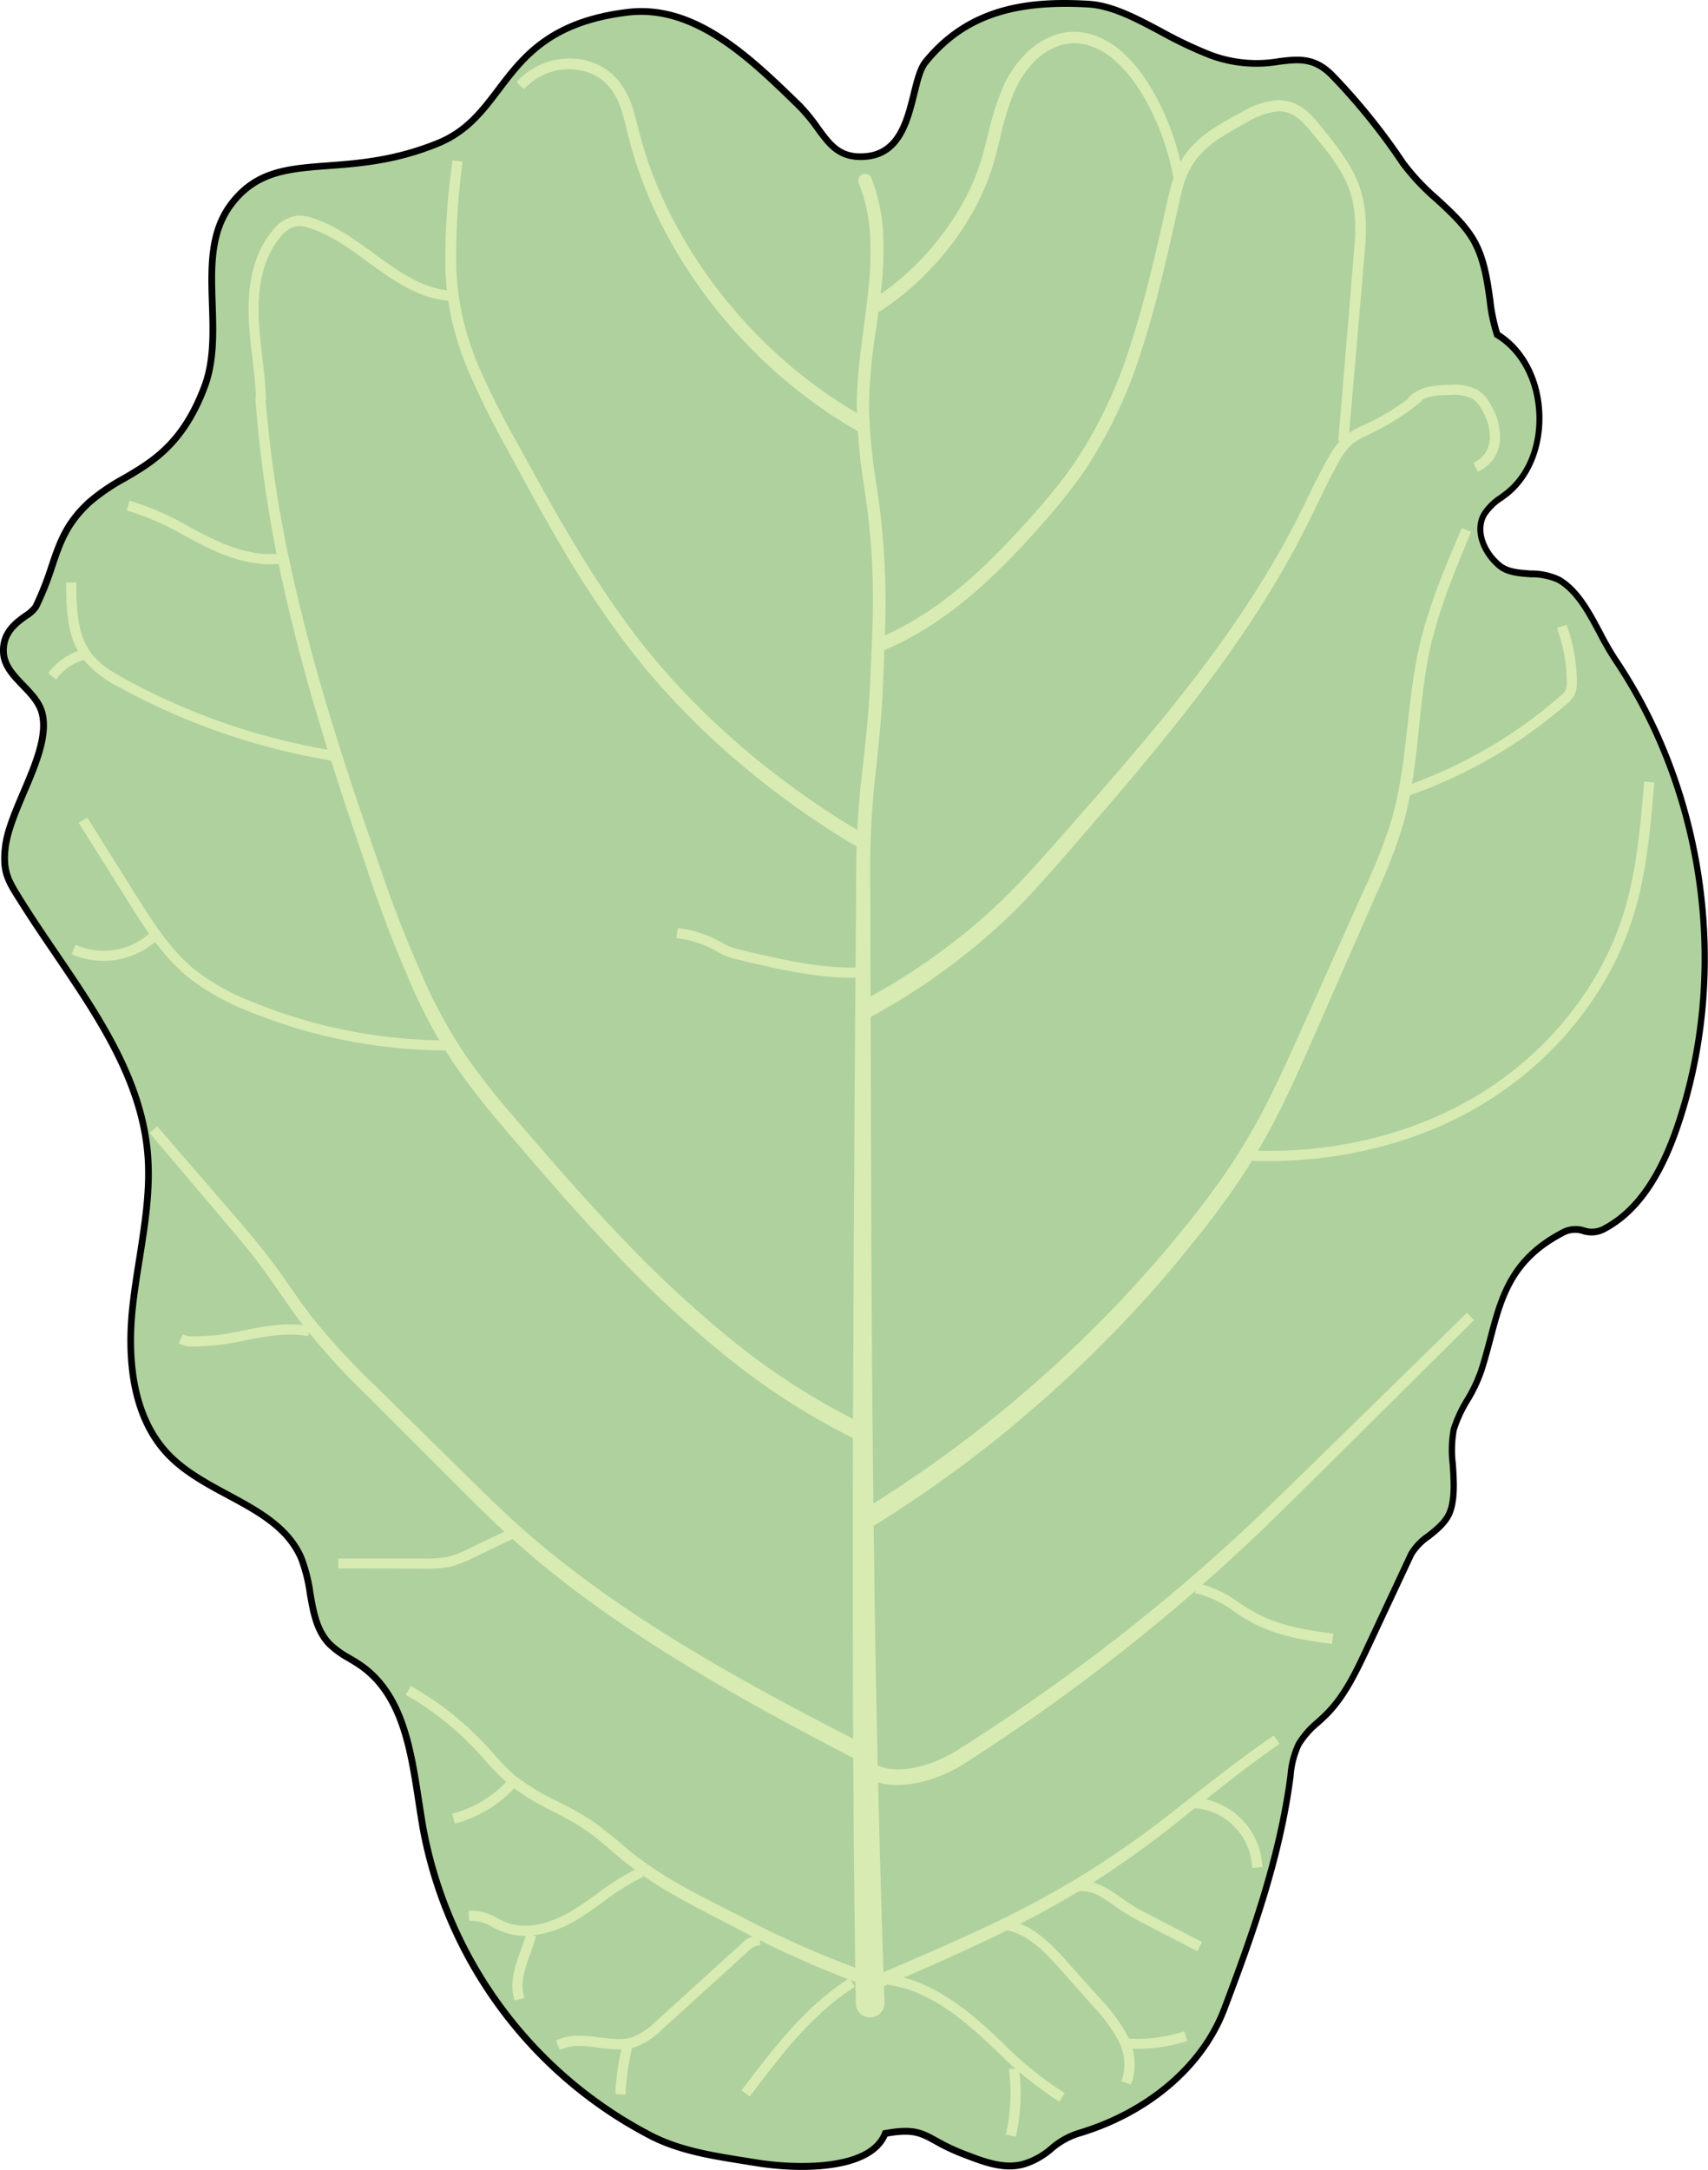 <svg xmlns="http://www.w3.org/2000/svg" viewBox="0 0 323.42 410.73"><defs><style>.cls-1{fill:#afd19d;}.cls-2{fill:#d8ebb2;}</style></defs><g id="Layer_2" data-name="Layer 2"><g id="plants"><g id="fiddle-leaf1"><path class="cls-1" d="M167.61,403.84c-2.85,7.37-17.73,6.66-24.53,5.54s-13.52-1.91-19.62-5a82.28,82.28,0,0,1-43.32-58.17c-2-11.24-2.52-24.53-11.91-31-2-1.35-4.2-2.31-5.85-4-4-4.13-3.09-10.89-5.33-16.19-4.19-9.88-17.47-11.82-25-19.47-6.93-7-8-18-7-27.81s3.73-19.6,2.87-29.44C26.37,200.53,13.73,186.1,4.23,171,1.61,166.84.45,165.24,1,160.34c.83-7.29,8.53-17.81,7.05-25-1-4.77-7.14-7-7.4-11.86-.29-5.44,5.22-6.85,6.12-8.65C10.84,106.7,10.26,101.08,17,95s16-6.41,21.73-21.93c4-11-2.08-24.87,4.92-34.28,8.38-11.27,20.77-4,39.36-11.7,13.6-5.62,11.53-21.8,35.8-24.74,12.7-1.54,23.3,8.73,32.46,17.66,4.89,4.77,5.66,10.08,12.47,9.63,9.62-.64,8.36-14,11.54-18C183.16,2,193.44.07,206.06.78c7.19.41,14.53,6.4,23.07,9.61,12,4.5,16.66-2.56,23.06,3.85A119.85,119.85,0,0,1,265.65,30.9c3.64,5.34,10.37,9.23,13.46,14.74,3.23,5.77,2.67,13.3,4.4,17.72,9.71,6,10.77,22.8,1.88,29.92-1.57,1.25-3.42,2.31-4.4,4.06-1.81,3.21.09,7.4,2.95,9.72s8,.82,11.19,2.66c5.08,2.92,7.4,10.22,10.68,15.08a101.92,101.92,0,0,1,11.78,88.46C315,220.9,311,228.71,303.9,232.52c-3.62,1.94-4.5-1-8.13.87-12.18,6.41-12,16.18-15.38,26.27-1.42,4.26-4,6.87-5.13,10.89-1.09,3.82.94,10.71-.64,15.38-1.26,3.75-6.07,5.35-7.42,8.23l-8.39,17.93c-2.06,4.39-4.19,8.89-7.61,12.33-1.84,1.86-4.06,3.43-5.31,5.72a17.27,17.27,0,0,0-1.55,6c-2,15.28-7.1,29.75-12.56,44.16-4.33,11.42-15.13,19.82-27.65,23.52-4.48,1.32-5.76,4.52-10.26,5.79-3.86,1.09-7.78-.51-11.52-1.95C175,404.87,175.34,402.42,167.61,403.84Z"/><path d="M151.79,410.73A55.84,55.84,0,0,1,143,410l-2.52-.41c-5.83-.93-11.86-1.89-17.29-4.62A83.14,83.14,0,0,1,79.5,346.34c-.3-1.72-.58-3.53-.85-5.28-1.5-9.83-3.06-20-10.78-25.32-.65-.45-1.35-.86-2-1.26a18.5,18.5,0,0,1-3.92-2.83c-2.59-2.67-3.23-6.36-3.85-9.93a29.81,29.81,0,0,0-1.61-6.46c-2.4-5.66-7.87-8.61-13.66-11.73-4-2.14-8.07-4.36-11.2-7.54-7.57-7.69-8.08-19.65-7.18-28.33.33-3.18.84-6.4,1.34-9.52,1-6.49,2.11-13.2,1.53-19.8-1.21-13.82-9.37-25.81-17.25-37.41-2.13-3.13-4.33-6.36-6.35-9.57l-.3-.47C.93,167-.19,165.2.37,160.27c.35-3.12,1.87-6.68,3.47-10.45,2.17-5.08,4.41-10.34,3.58-14.34-.42-2.08-1.94-3.65-3.54-5.31-1.83-1.9-3.72-3.85-3.87-6.64-.22-4.11,2.64-6.16,4.53-7.51a6.33,6.33,0,0,0,1.66-1.46,57.18,57.18,0,0,0,3-7.59c1.52-4.49,2.83-8.37,7.38-12.47A38.19,38.19,0,0,1,23.18,90c5.42-3.17,11-6.45,15-17.17,1.73-4.69,1.55-10,1.38-15.22-.22-6.76-.45-13.75,3.62-19.22,4.92-6.61,11.1-7.08,18.93-7.66,6-.45,12.72-1,20.71-4.26,5.2-2.14,8.06-5.91,11.08-9.9,4.65-6.12,9.91-13.07,24.89-14.88,13.06-1.58,23.64,8.74,33,17.84A34.25,34.25,0,0,1,155.42,24c2.27,3.09,3.92,5.33,8.3,5,6-.4,7.46-6.24,8.73-11.39.66-2.65,1.23-4.94,2.35-6.32C183.67.4,195.59-.45,206.09.14c4.58.26,9.16,2.68,14,5.25a80.15,80.15,0,0,0,9.25,4.4A24.25,24.25,0,0,0,242.16,11c3.71-.44,6.91-.81,10.49,2.76a120.46,120.46,0,0,1,13.53,16.76,42.41,42.41,0,0,0,6.29,6.69c2.7,2.48,5.49,5.05,7.2,8.09,2,3.55,2.58,7.73,3.1,11.41a32.5,32.5,0,0,0,1.26,6.2c4.63,2.93,7.63,8.48,8,14.9s-1.93,12.47-6.27,16l-1.15.87a10.26,10.26,0,0,0-3.1,3c-1.66,3,.2,6.79,2.8,8.9,1.37,1.11,3.39,1.25,5.53,1.4a12.91,12.91,0,0,1,5.58,1.2c3.68,2.12,5.91,6.31,8.07,10.37a55.42,55.42,0,0,0,2.82,4.91c17.3,25.64,21.84,59.75,11.86,89-3.41,10-8,16.4-14,19.63a5.62,5.62,0,0,1-4.52.5,4.31,4.31,0,0,0-3.61.37c-9.42,4.95-11.22,11.78-13.29,19.7-.54,2-1.08,4.11-1.78,6.2a29.48,29.48,0,0,1-2.63,5.49,24,24,0,0,0-2.49,5.38,21.2,21.2,0,0,0-.16,6.44c.2,3.11.4,6.31-.49,9-.76,2.25-2.67,3.77-4.36,5.12a10.46,10.46,0,0,0-3.09,3.17l-8.39,17.93c-2,4.19-4.2,8.95-7.73,12.52-.54.53-1.1,1.05-1.65,1.55a16.19,16.19,0,0,0-3.56,4,16.47,16.47,0,0,0-1.47,5.79c-2,15.63-7.35,30.46-12.6,44.31-4.18,11-14.67,19.95-28.06,23.9a14,14,0,0,0-4.89,2.79,15.07,15.07,0,0,1-5.38,3c-3.94,1.11-7.8-.38-11.54-1.82l-.39-.15a37.77,37.77,0,0,1-5.24-2.49c-2.67-1.46-4-2.21-8.81-1.38C165.88,409.3,158.66,410.73,151.79,410.73ZM121.4,2.81a21.05,21.05,0,0,0-2.49.15c-14.43,1.75-19.31,8.17-24,14.38-3.13,4.13-6.09,8-11.61,10.32-8.17,3.37-15,3.89-21.1,4.34-7.5.57-13.43,1-18,7.15-3.8,5.12-3.59,11.58-3.36,18.42.17,5.29.35,10.77-1.46,15.7C35.25,84.42,29.18,88,23.83,91.11a37.34,37.34,0,0,0-6.38,4.34c-4.3,3.88-5.56,7.61-7,11.93a58.34,58.34,0,0,1-3.09,7.75,6.35,6.35,0,0,1-2.06,1.93c-1.86,1.33-4.17,3-4,6.4.12,2.31,1.77,4,3.51,5.82s3.38,3.49,3.88,5.94c.91,4.4-1.41,9.84-3.66,15.1-1.57,3.69-3,7.16-3.38,10.09-.51,4.49.47,6,2.84,9.8l.3.47c2,3.19,4.2,6.41,6.32,9.53,8,11.73,16.22,23.86,17.47,38,.59,6.75-.49,13.55-1.54,20.12-.5,3.09-1,6.3-1.34,9.45-.87,8.4-.39,20,6.82,27.29,3,3.05,7,5.21,10.89,7.31,5.74,3.09,11.67,6.29,14.24,12.36a31,31,0,0,1,1.7,6.74c.61,3.53,1.19,6.87,3.5,9.26a17.15,17.15,0,0,0,3.66,2.62c.69.41,1.41.83,2.09,1.3,8.18,5.66,9.78,16.09,11.33,26.18.27,1.74.54,3.55.85,5.26a81.8,81.8,0,0,0,43,57.71c5.25,2.64,11.18,3.59,16.92,4.51l2.52.4c7.1,1.18,21.21,1.62,23.82-5.13l.13-.34.35-.06c5.51-1,7.2-.08,10,1.46a37.62,37.62,0,0,0,5.08,2.42l.39.15c3.54,1.36,7.21,2.77,10.73,1.77a13.57,13.57,0,0,0,5-2.79,15.13,15.13,0,0,1,5.3-3c13-3.85,23.2-12.49,27.23-23.13,5.22-13.78,10.49-28.53,12.53-44a17.62,17.62,0,0,1,1.62-6.24,17.16,17.16,0,0,1,3.82-4.36c.53-.49,1.09-1,1.6-1.51,3.38-3.4,5.46-7.85,7.48-12.16l8.39-17.92a11.28,11.28,0,0,1,3.45-3.64c1.63-1.29,3.31-2.63,3.95-4.52.81-2.42.61-5.5.42-8.47a21.87,21.87,0,0,1,.21-6.88,25.17,25.17,0,0,1,2.61-5.66,28.52,28.52,0,0,0,2.52-5.26c.69-2.06,1.23-4.13,1.76-6.13,2.06-7.86,4-15.29,13.93-20.51a5.66,5.66,0,0,1,4.51-.48,4.28,4.28,0,0,0,3.61-.38c5.72-3.07,10.1-9.26,13.39-18.91,9.86-28.9,5.38-62.58-11.7-87.9a55.82,55.82,0,0,1-2.89-5c-2.08-3.89-4.22-7.92-7.58-9.86a11.93,11.93,0,0,0-5-1c-2.24-.16-4.56-.32-6.24-1.68-3-2.45-5.12-7-3.11-10.53a11.33,11.33,0,0,1,3.45-3.41l1.11-.84c4-3.22,6.18-8.77,5.8-14.87s-3.24-11.32-7.62-14L283,63.8l-.08-.2a31.65,31.65,0,0,1-1.41-6.69c-.51-3.57-1.08-7.62-2.95-11-1.61-2.87-4.32-5.36-6.95-7.78a42.59,42.59,0,0,1-6.48-6.91,119,119,0,0,0-13.38-16.57c-3.14-3.14-5.78-2.83-9.43-2.4A25.62,25.62,0,0,1,228.9,11a81.25,81.25,0,0,1-9.4-4.47C214.78,4,210.32,1.66,206,1.42,191.6.6,182.56,3.79,175.8,12.08c-1,1.16-1.51,3.42-2.1,5.82-1.32,5.3-2.95,11.89-9.89,12.36-5.08.34-7.1-2.39-9.43-5.55a32.18,32.18,0,0,0-3.54-4.26C142.32,12.15,132.75,2.81,121.4,2.81Z"/><path class="cls-2" d="M162.7,379.22c-.47-28.82-.59-57.65-.59-86.46q0-21.61.14-43.23l.25-43.21.3-43.22c0-7.26.89-14.45,1.63-21.6.38-3.57.74-7.15.92-10.73s.35-7.19.47-10.78a137.75,137.75,0,0,0-.65-21.5c-.84-7.12-2.28-14.24-2.3-21.53a86.82,86.82,0,0,1,.8-10.83c.43-3.59,1-7.15,1.34-10.71a64.89,64.89,0,0,0,.4-10.69,32.1,32.1,0,0,0-2.19-10.32.64.64,0,1,1,1.18-.49h0a33.29,33.29,0,0,1,2.21,10.73,66.89,66.89,0,0,1-.49,10.88c-.83,7.18-2.23,14.26-2.22,21.42s1.42,14.24,2.27,21.41a147.75,147.75,0,0,1,.72,21.65c-.1,3.61-.26,7.2-.42,10.81s-.51,7.21-.87,10.79c-.71,7.17-1.58,14.32-1.51,21.48l.12,43.22c.08,28.81.19,57.62.58,86.42s1,57.6,2,86.38a2,2,0,1,1-4.06.14Z"/><path class="cls-2" d="M164.73,381.86a2.67,2.67,0,0,1-2.67-2.58v0c-.41-24.88-.59-51.55-.59-86.47,0-13.25.06-26.72.12-39.74l0-3.49.25-43.22.3-43.21a167.76,167.76,0,0,1,1.29-18.46c.12-1.07.23-2.14.34-3.2.38-3.61.74-7.15.92-10.7v-.07c.17-3.51.34-7.14.46-10.7a139.09,139.09,0,0,0-.65-21.4c-.24-2.08-.54-4.19-.83-6.23A111.13,111.13,0,0,1,162.23,77a90.53,90.53,0,0,1,.8-10.91c.17-1.43.36-2.86.55-4.28.28-2.11.56-4.28.79-6.42a63.84,63.84,0,0,0,.4-10.59,31.3,31.3,0,0,0-2.15-10.11,1.29,1.29,0,0,1,2.38-1,33.83,33.83,0,0,1,2.25,11,65.33,65.33,0,0,1-.5,11c-.24,2.11-.54,4.25-.82,6.31a108,108,0,0,0-1.39,15A108.42,108.42,0,0,0,166,92c.29,2,.59,4.17.83,6.27a145.79,145.79,0,0,1,.73,21.75c-.1,3.52-.26,7.09-.4,10.55l0,.26c-.17,3.63-.51,7.2-.87,10.84l-.33,3.28a163.27,163.27,0,0,0-1.18,18.13l.12,43.22c.08,27.68.19,57.16.59,86.41.32,28.15,1,57.21,2,86.37a2.65,2.65,0,0,1-.72,1.91,2.7,2.7,0,0,1-1.86.85Zm-1.39-2.66v0a1.39,1.39,0,0,0,1.39,1.36h0a1.42,1.42,0,0,0,1-.44,1.39,1.39,0,0,0,.38-1c-1-29.17-1.64-58.24-2-86.39-.39-29.26-.5-58.74-.58-86.43l-.12-43.21c0-.6,0-1.19,0-1.79,0,.59,0,1.19,0,1.78l-.3,43.22L162.87,253c-.06,13-.12,26.48-.12,39.73C162.75,327.67,162.93,354.33,163.34,379.2Z"/><path class="cls-2" d="M200.37,396.91a69.44,69.44,0,0,1-11.15-9.1c-1.4-1.31-2.85-2.67-4.32-4-6.39-5.6-12.17-8.5-17.68-8.88l0-.64c5.66.39,11.56,3.35,18.06,9,1.48,1.29,2.93,2.65,4.34,4a69.36,69.36,0,0,0,11,9Z"/><path class="cls-2" d="M200.58,397.79l-.55-.33a70.88,70.88,0,0,1-11.25-9.18c-1.41-1.33-2.85-2.68-4.3-3.95-6.28-5.5-11.94-8.35-17.3-8.72l-.64-.05.13-1.92.64.05c5.79.4,11.83,3.41,18.44,9.2,1.47,1.29,2.92,2.65,4.32,4a68.92,68.92,0,0,0,11,8.95l.55.34Z"/><path class="cls-2" d="M241.38,329.87c-5.94,4.13-11.57,8.69-17.26,13.19a196.59,196.59,0,0,1-17.65,12.78,191.42,191.42,0,0,1-19.15,10.4c-6.55,3.14-13.2,6-19.86,8.92l-.44-1c6.67-2.85,13.33-5.7,19.87-8.79A189.4,189.4,0,0,0,206,355.09a194.78,194.78,0,0,0,17.65-12.63c5.71-4.46,11.38-9,17.37-13.12Z"/><path class="cls-2" d="M167.13,376l-.95-2.22.59-.25c6.17-2.64,13.17-5.63,19.85-8.78a189.77,189.77,0,0,0,19-10.22A189.78,189.78,0,0,0,223.25,342l2.44-1.91c4.83-3.78,9.81-7.69,15-11.23l.52-.36,1.09,1.58-.52.36c-5.08,3.53-10,7.45-14.8,11.24l-2.44,1.93a192.43,192.43,0,0,1-17.7,12.82,189.93,189.93,0,0,1-19.21,10.44c-6.69,3.21-13.7,6.25-19.88,8.93Z"/><path class="cls-2" d="M161.91,374.44a188.55,188.55,0,0,1-23-10.43c-3.72-1.93-7.48-3.81-11.13-5.92a67,67,0,0,1-10.39-7.22c-1.61-1.36-3.17-2.74-4.83-4a39.07,39.07,0,0,0-5.25-3.32c-3.66-2-7.57-3.73-10.84-6.51a47.28,47.28,0,0,1-4.42-4.54c-1.39-1.57-2.83-3.07-4.36-4.49a57.57,57.57,0,0,0-10-7.43L78,320a57.77,57.77,0,0,1,10.2,7.46c1.55,1.43,3,2.95,4.43,4.51A47.22,47.22,0,0,0,97,336.45c3.16,2.67,7,4.37,10.73,6.35a40.4,40.4,0,0,1,5.39,3.37c1.69,1.27,3.28,2.66,4.88,4,6.34,5.45,14,9.09,21.41,12.9a188.59,188.59,0,0,0,22.89,10.24Z"/><path class="cls-2" d="M162.3,375.26l-.6-.22a190,190,0,0,1-23-10.46l-1.83-.94c-3.08-1.59-6.26-3.23-9.33-5A67.43,67.43,0,0,1,117,351.36l-1.14-1c-1.18-1-2.41-2.06-3.65-3a38.29,38.29,0,0,0-5.18-3.27l-2.37-1.25a44.73,44.73,0,0,1-8.57-5.33,47.26,47.26,0,0,1-4.27-4.35l-.22-.25a61.19,61.19,0,0,0-4.32-4.44,56,56,0,0,0-9.92-7.35l-.55-.33,1-1.66.55.32A59.07,59.07,0,0,1,88.63,327c1.48,1.36,3,2.89,4.48,4.56l.19.2A45.17,45.17,0,0,0,97.42,336a42.51,42.51,0,0,0,8.24,5l2.38,1.24a39.14,39.14,0,0,1,5.47,3.42c1.3,1,2.55,2,3.76,3l1.15,1c5.73,4.92,12.63,8.42,19.31,11.81l2,1a189.52,189.52,0,0,0,22.81,10.21l.61.21Z"/><path class="cls-2" d="M213.75,393.75l-.6-.2a10.24,10.24,0,0,0-.91-7.78,31,31,0,0,0-4.89-6.56l-5.88-6.6c-2.61-2.92-5.86-6.57-10.14-7.7l.17-.62c4.46,1.18,7.78,4.91,10.45,7.9l5.88,6.59a31.88,31.88,0,0,1,5,6.7A10.78,10.78,0,0,1,213.75,393.75Z"/><path class="cls-2" d="M214.16,394.56l-1.83-.61.21-.61a9.58,9.58,0,0,0-.87-7.28,30.73,30.73,0,0,0-4.8-6.42L201,373c-2.55-2.86-5.73-6.43-9.82-7.51l-.62-.16.49-1.86.62.16c4.65,1.23,8,5,10.76,8.09l5.89,6.6a32.25,32.25,0,0,1,5.08,6.84,11.46,11.46,0,0,1,1,8.76Z"/><path class="cls-2" d="M226.45,368.47,217.79,364a52.3,52.3,0,0,1-4.82-2.71c-.49-.32-1-.66-1.46-1a27.45,27.45,0,0,0-2.81-1.81,7.54,7.54,0,0,0-4.74-1l-.1-.63a8.14,8.14,0,0,1,5.14,1.11,26.67,26.67,0,0,1,2.88,1.85l1.44,1a53.32,53.32,0,0,0,4.76,2.67l8.67,4.48Z"/><path class="cls-2" d="M226.73,369.33l-9.24-4.77a55.1,55.1,0,0,1-4.87-2.74c-.5-.33-1-.67-1.48-1A25,25,0,0,0,208.4,359a7,7,0,0,0-4.34-1l-.63.1-.3-1.9.63-.1a8.92,8.92,0,0,1,5.55,1.18,28.23,28.23,0,0,1,2.93,1.89c.48.34.95.67,1.43,1,1.5,1,3.13,1.82,4.71,2.64l9.23,4.78Z"/><path class="cls-2" d="M237.71,352.88a12.47,12.47,0,0,0-11.29-11.26l.06-.64a13.11,13.11,0,0,1,11.86,11.84Z"/><path class="cls-2" d="M237.13,353.57l-.06-.63a11.81,11.81,0,0,0-10.71-10.68l-.64-.06.18-1.91.64,0A13.75,13.75,0,0,1,239,352.76l.06.64Z"/><path class="cls-2" d="M141.82,395.93l-.51-.39c5.6-7.37,11.4-15,19.34-20.22l.35.53C153.16,381,147.39,388.6,141.82,395.93Z"/><path class="cls-2" d="M141.94,396.83l-1.53-1.16.39-.51c5.64-7.42,11.47-15.1,19.5-20.38l.53-.35,1.06,1.61-.54.35c-7.75,5.1-13.48,12.64-19,19.93Z"/><path class="cls-2" d="M117.08,387.27a28.37,28.37,0,0,1-3.78-.33c-2.48-.33-4.82-.63-7,.25l-.25-.59c2.32-1,4.86-.62,7.31-.29,2.28.29,4.64.6,6.74-.15a14.22,14.22,0,0,0,4.57-3.16l16.11-14.63a4.65,4.65,0,0,1,2.36-1.39l.09.63a4.13,4.13,0,0,0-2,1.24l-16.11,14.62a15,15,0,0,1-4.78,3.3A9.78,9.78,0,0,1,117.08,387.27Z"/><path class="cls-2" d="M106,388l-.73-1.78.59-.24c2.48-1,5.1-.67,7.64-.34,2.2.29,4.48.59,6.44-.11a14,14,0,0,0,4.35-3l16.11-14.62a5.28,5.28,0,0,1,2.7-1.56l.63-.09.28,1.9-.64.1a3.69,3.69,0,0,0-1.68,1.07l-16.11,14.62a15.18,15.18,0,0,1-5,3.43,10.07,10.07,0,0,1-3.47.54,30.92,30.92,0,0,1-3.86-.33c-2.4-.32-4.66-.62-6.66.21Z"/><path class="cls-2" d="M99.46,365.79a10.84,10.84,0,0,1-4-.71,19.3,19.3,0,0,1-1.91-.87,8.49,8.49,0,0,0-4.11-1.27l0-.65a9.33,9.33,0,0,1,4.43,1.35c.6.3,1.23.61,1.85.85,4.94,1.88,10.35-.68,13.14-2.37,1.59-1,3.14-2.09,4.63-3.17a46.74,46.74,0,0,1,7.21-4.57l.28.58a45.68,45.68,0,0,0-7.11,4.51c-1.51,1.09-3.06,2.21-4.68,3.19A19.68,19.68,0,0,1,99.46,365.79Z"/><path class="cls-2" d="M99.46,366.43a11.62,11.62,0,0,1-4.19-.75,20.52,20.52,0,0,1-2-.89,7.78,7.78,0,0,0-3.8-1.21l-.64,0-.08-1.93.64,0a10,10,0,0,1,4.73,1.41,19.34,19.34,0,0,0,1.8.83c4.68,1.79,9.89-.69,12.58-2.32,1.58-1,3.11-2.07,4.58-3.14a47.16,47.16,0,0,1,7.32-4.63l.58-.28.82,1.74-.58.27a46.39,46.39,0,0,0-7,4.46c-1.51,1.09-3.07,2.22-4.71,3.22A20.25,20.25,0,0,1,99.46,366.43Z"/><path class="cls-2" d="M86.57,344.37l-.18-.62a22,22,0,0,0,9.74-5.83l.46.45A22.75,22.75,0,0,1,86.57,344.37Z"/><path class="cls-2" d="M86.13,345.16l-.53-1.85.62-.17a21.47,21.47,0,0,0,9.45-5.66l.45-.46,1.38,1.34-.45.46A23.36,23.36,0,0,1,86.75,345Z"/><path class="cls-2" d="M117.86,395.81l-.64,0a48.65,48.65,0,0,1,1.26-8.41l.63.15A47.54,47.54,0,0,0,117.86,395.81Z"/><path class="cls-2" d="M118.46,396.49l-1.92-.12,0-.64a50.08,50.08,0,0,1,1.28-8.52l.15-.63,1.87.45-.15.63a47.22,47.22,0,0,0-1.23,8.19Z"/><path class="cls-2" d="M97.9,377.88c-.72-2.87.31-5.73,1.3-8.49.31-.87.64-1.78.9-2.66l.61.18c-.26.9-.59,1.82-.91,2.7-1,2.67-2,5.43-1.28,8.11Z"/><path class="cls-2" d="M97.43,378.65l-.15-.62c-.77-3,.29-6,1.32-8.85.31-.87.63-1.77.88-2.63l.19-.61,1.84.54-.18.61c-.27.92-.6,1.84-.92,2.73-.93,2.59-1.89,5.26-1.27,7.75l.16.62Z"/><path class="cls-2" d="M215.39,387.16c-.55,0-1.11,0-1.66,0l0-.64a28.57,28.57,0,0,0,10.06-1.23l.19.61A29.08,29.08,0,0,1,215.39,387.16Z"/><path class="cls-2" d="M215.39,387.8c-.56,0-1.13,0-1.7,0l-.64,0,.11-1.92.64,0a28,28,0,0,0,9.84-1.2l.61-.19.57,1.83-.61.19A29.7,29.7,0,0,1,215.39,387.8Z"/><path class="cls-2" d="M191.86,403.68l-.63-.13a35.8,35.8,0,0,0,.52-11.31l.64-.07A36.77,36.77,0,0,1,191.86,403.68Z"/><path class="cls-2" d="M192.36,404.44l-1.89-.39.13-.63a35.43,35.43,0,0,0,.52-11.11l-.07-.64,1.91-.21.07.63a37.49,37.49,0,0,1-.54,11.72Z"/><path class="cls-2" d="M165.45,334.51a9.31,9.31,0,0,0,4,1,16,16,0,0,0,4.28-.42,25.37,25.37,0,0,0,8.05-3.39q7.66-4.83,15.07-10,14.83-10.37,28.6-22.17,6.85-5.91,13.43-12.14c4.34-4.2,8.69-8.39,13-12.63l25.93-25.36.45.46L252.52,275.4c-4.28,4.27-8.6,8.5-12.92,12.74s-8.82,8.3-13.38,12.28q-13.71,11.93-28.53,22.47-7.41,5.26-15.06,10.17a27.14,27.14,0,0,1-8.54,3.67,18.12,18.12,0,0,1-4.72.49,11,11,0,0,1-4.73-1.18Z"/><path class="cls-2" d="M169.94,337.87h-.59a11.45,11.45,0,0,1-5-1.26l-.57-.3,1.42-2.66.57.31a8.53,8.53,0,0,0,3.71.93,15.53,15.53,0,0,0,4.11-.4,24.86,24.86,0,0,0,7.85-3.31c5.09-3.21,10.15-6.57,15-10,9.84-6.89,19.44-14.34,28.54-22.14,4.65-4,9.16-8.07,13.41-12.11l1.3-1.25c3.84-3.72,7.81-7.56,11.69-11.38l26.39-25.8,1.35,1.37-26.19,26c-3.82,3.81-7.74,7.66-11.54,11.38l-1.38,1.36c-4.25,4.1-8.76,8.24-13.41,12.3-9.1,7.92-18.71,15.5-28.58,22.52-4.9,3.48-10,6.91-15.08,10.18a27.56,27.56,0,0,1-8.75,3.75A19,19,0,0,1,169.94,337.87Zm-4.42-2.12a10.51,10.51,0,0,0,3.87.83,17.18,17.18,0,0,0,4.55-.47,26.72,26.72,0,0,0,8.35-3.58c5.09-3.27,10.14-6.69,15-10.16,6.6-4.69,13.08-9.64,19.38-14.77-6.34,5.08-12.86,10-19.49,14.62-4.91,3.44-10,6.81-15.09,10a26.22,26.22,0,0,1-8.26,3.48,17.25,17.25,0,0,1-4.45.44,10.57,10.57,0,0,1-3.68-.81Z"/><path class="cls-2" d="M163.32,332.94c-13.39-6.9-26.68-14.07-39.39-22.23-6.34-4.08-12.54-8.42-18.46-13.11-3-2.34-5.83-4.81-8.64-7.34s-5.48-5.19-8.15-7.85l-16-16c-5.29-5.33-10.78-10.56-15.32-16.66-2.27-3-4.32-6.18-6.52-9.22s-4.58-5.94-7-8.81L29.25,214.54l.49-.42,14.74,17.11c2.45,2.85,4.88,5.75,7.11,8.8s4.32,6.19,6.58,9.17c4.51,6,10,11.13,15.35,16.43L89.6,281.48c2.68,2.63,5.39,5.23,8.17,7.75s5.65,4.91,8.62,7.21c5.9,4.61,12.09,8.87,18.43,12.89,12.69,8,26,15.07,39.39,21.87Z"/><path class="cls-2" d="M163.6,333.81l-.58-.3c-12-6.19-26.07-13.68-39.43-22.26-6.91-4.44-13-8.75-18.52-13.15-2.62-2.06-5.37-4.4-8.67-7.37-3-2.7-5.79-5.49-8.18-7.86l-16-16-2.2-2.21a133.26,133.26,0,0,1-13.18-14.52c-1.31-1.74-2.55-3.55-3.76-5.3-.9-1.3-1.83-2.64-2.77-3.94-2.05-2.86-4.27-5.57-7-8.77l-15-17.69,1.45-1.25L45,230.81c2.76,3.21,5,5.95,7.14,8.84,1,1.32,1.91,2.66,2.83,4,1.21,1.72,2.46,3.5,3.74,5.19A133.49,133.49,0,0,0,71.77,263l2.2,2.17L90.05,281c2.39,2.34,5.22,5.09,8.15,7.73,3.26,2.89,6,5.17,8.58,7.18,5.51,4.31,11.52,8.51,18.38,12.86,13.31,8.41,27.36,15.76,39.34,21.84l.57.29ZM86.13,279l3,3c2.38,2.36,5.21,5.14,8.13,7.83,3.27,2.94,6,5.26,8.61,7.3,5.52,4.38,11.54,8.66,18.41,13.08,13.1,8.42,26.91,15.79,38.76,21.91l.31-.6c-11.88-6-25.73-13.3-38.88-21.61-6.89-4.37-12.94-8.6-18.48-12.93-2.61-2-5.36-4.32-8.64-7.24-2.95-2.66-5.8-5.42-8.2-7.76Z"/><path class="cls-2" d="M251.67,310.44c-4.89-.62-10-1.54-14.52-4-1.08-.59-2.13-1.28-3.15-1.94a21.18,21.18,0,0,0-7-3.41l.13-.63a21.7,21.7,0,0,1,7.18,3.5c1,.66,2.05,1.34,3.11,1.91,4.4,2.41,9.47,3.31,14.29,3.93Z"/><path class="cls-2" d="M252.22,311.16l-.63-.08c-5-.63-10.16-1.56-14.75-4.07-1.09-.6-2.16-1.29-3.18-2a20.72,20.72,0,0,0-6.75-3.32l-.63-.14.4-1.88.62.14a22.13,22.13,0,0,1,7.4,3.59c1,.65,2,1.32,3.07,1.88,4.3,2.36,9.3,3.24,14.06,3.85l.64.08Z"/><path class="cls-2" d="M64.7,296.23v-.64l15.68,0a20.44,20.44,0,0,0,4.69-.36,20.29,20.29,0,0,0,4.14-1.64l7-3.37.27.58-7,3.37a21.43,21.43,0,0,1-4.27,1.68,20.85,20.85,0,0,1-4.84.38Z"/><path class="cls-2" d="M64.06,296.87V295l16.32,0a19.7,19.7,0,0,0,4.55-.35,19.5,19.5,0,0,0,4-1.59l7.6-3.65.83,1.74-7.59,3.65a22,22,0,0,1-4.4,1.72,21.19,21.19,0,0,1-5,.4Z"/><path class="cls-2" d="M37.25,254.22c-.39,0-.79,0-1.18,0a3.84,3.84,0,0,1-1.39-.26l.26-.59a3.22,3.22,0,0,0,1.16.21,41.73,41.73,0,0,0,10-1.11c3.87-.75,7.87-1.53,11.84-.94l-.1.64c-3.85-.58-7.8.19-11.62.93A47.37,47.37,0,0,1,37.25,254.22Z"/><path class="cls-2" d="M37.25,254.86c-.41,0-.81,0-1.22,0a4.62,4.62,0,0,1-1.6-.31l-.59-.26.77-1.76.59.25a2.68,2.68,0,0,0,.94.16,40.55,40.55,0,0,0,9.83-1.1c3.93-.76,8-1.54,12.06-.94l.64.09-.29,1.9-.63-.09c-3.75-.56-7.64.2-11.4.93A48.42,48.42,0,0,1,37.25,254.86Z"/><path class="cls-2" d="M163.47,286.52a231.6,231.6,0,0,0,23.09-16.06c3.7-2.87,7.27-5.93,10.8-9,1.73-1.59,3.51-3.13,5.2-4.76l2.56-2.42,2.5-2.47c1.69-1.63,3.29-3.36,4.93-5s3.22-3.42,4.76-5.19c3.15-3.48,6.12-7.12,9.06-10.78s5.69-7.46,8.23-11.4a124.21,124.21,0,0,0,6.86-12.25c2.08-4.21,4-8.51,5.93-12.81l5.78-12.9L259,168.53a103.42,103.42,0,0,0,5.16-13.07c2.62-9,2.83-18.51,4.32-27.85.37-2.33.82-4.66,1.42-7s1.29-4.56,2.07-6.79c1.56-4.47,3.4-8.82,5.25-13.15l.59.25c-1.81,4.34-3.62,8.69-5.14,13.14-.75,2.22-1.43,4.47-2,6.75s-1,4.57-1.35,6.89c-1.41,9.27-1.53,18.82-4.14,28A105.39,105.39,0,0,1,260,169l-5.68,13-5.69,12.95c-1.89,4.32-3.79,8.64-5.85,12.9A122.76,122.76,0,0,1,236,220.27c-2.54,4-5.33,7.86-8.22,11.6s-5.9,7.4-9.06,10.93c-1.53,1.8-3.17,3.51-4.75,5.27s-3.24,3.44-4.93,5.1l-2.51,2.52-2.56,2.45c-1.69,1.66-3.47,3.23-5.2,4.84-3.54,3.13-7.11,6.24-10.83,9.18a233.7,233.7,0,0,1-23.2,16.39Z"/><path class="cls-2" d="M164.5,289.43l-1.92-3.12.55-.33a233,233,0,0,0,23-16c3.74-2.9,7.39-6,10.78-9l1.77-1.59c1.13-1,2.3-2.07,3.4-3.14l2.56-2.42,2.5-2.47c1.11-1.07,2.19-2.19,3.24-3.28l1.68-1.74,1.64-1.77c1-1.1,2.09-2.24,3.09-3.39,3.19-3.51,6.23-7.25,9.05-10.76,3.26-4.14,5.94-7.85,8.19-11.35a121.25,121.25,0,0,0,6.82-12.19c2.1-4.24,4.05-8.58,5.92-12.78l11.57-25.81a102.23,102.23,0,0,0,5.12-13c1.71-5.84,2.4-12,3.07-18,.35-3.2.72-6.49,1.24-9.73.41-2.62.88-4.92,1.42-7s1.27-4.5,2.09-6.84c1.58-4.54,3.46-8.94,5.27-13.19l.25-.59,1.77.74-.25.59c-1.76,4.23-3.59,8.61-5.12,13.11-.78,2.29-1.45,4.54-2,6.69s-.95,4.28-1.34,6.84c-.48,3.17-.82,6.44-1.15,9.61-.63,6.09-1.28,12.39-3,18.48a104.71,104.71,0,0,1-5.14,13.34l-11.36,25.9c-1.86,4.23-3.78,8.61-5.87,12.92a124.44,124.44,0,0,1-6.89,12.53c-2.3,3.64-4.93,7.34-8.26,11.64-2.82,3.57-5.87,7.37-9.08,11-1,1.19-2.08,2.36-3.12,3.49-.55.59-1.1,1.18-1.64,1.78l-1.67,1.76c-1.06,1.12-2.16,2.28-3.28,3.38l-2.5,2.51-2.57,2.47c-1.12,1.09-2.3,2.17-3.44,3.21l-1.77,1.63c-4,3.51-7.32,6.41-10.87,9.21A237,237,0,0,1,165,289.09Zm-.15-2.7.56.93a234.23,234.23,0,0,0,22.59-16c3.53-2.79,6.87-5.68,10.81-9.16.58-.54,1.17-1.09,1.77-1.63,1.13-1,2.3-2.1,3.4-3.18l2.57-2.47,2.5-2.5c1.11-1.09,2.19-2.24,3.25-3.35l1.67-1.75,1.62-1.78c1-1.12,2.1-2.28,3.11-3.46,3.19-3.57,6.23-7.36,9-10.91,3.31-4.26,5.91-7.93,8.19-11.54a123.84,123.84,0,0,0,6.82-12.4c2.08-4.28,4-8.65,5.85-12.87l6.39-14.57L248,194.6c-1.88,4.21-3.83,8.56-5.94,12.83a121.86,121.86,0,0,1-6.9,12.32c-2.27,3.53-5,7.28-8.25,11.45-2.84,3.53-5.9,7.28-9.1,10.81-1,1.16-2.07,2.31-3.11,3.41L213,247.2c-.58.59-1.13,1.17-1.69,1.75-1.05,1.09-2.15,2.23-3.26,3.31l-2.5,2.47L203,257.16c-1.12,1.08-2.3,2.14-3.44,3.16-.59.53-1.18,1.06-1.76,1.6-3.42,3-7.09,6.13-10.85,9.05A232.63,232.63,0,0,1,164.35,286.73Z"/><path class="cls-2" d="M161.4,271.45a132.23,132.23,0,0,1-24.66-16.14,225.62,225.62,0,0,1-21.38-20.2c-6.71-7.14-13.09-14.57-19.41-22a146.13,146.13,0,0,1-9.08-11.59c-1.39-2-2.67-4.14-3.89-6.28s-2.33-4.34-3.39-6.55c-4.22-8.89-7.35-18.19-10.54-27.42s-6.19-18.56-8.93-28S55,114.4,53,104.8a243.09,243.09,0,0,1-4-29.07l.64,0a241.76,241.76,0,0,0,4.19,29c2,9.56,4.44,19,7.23,28.37s5.86,18.63,9.08,27.85,6.41,18.47,10.64,27.23c1.06,2.18,2.18,4.34,3.38,6.45s2.49,4.16,3.86,6.15a141.17,141.17,0,0,0,9.07,11.43c6.35,7.42,12.75,14.79,19.47,21.85a221.75,221.75,0,0,0,21.33,19.92,129.84,129.84,0,0,0,24.39,15.77Z"/><path class="cls-2" d="M161.7,272.31l-.58-.29a133.06,133.06,0,0,1-24.78-16.22,221.57,221.57,0,0,1-21.44-20.26c-6.36-6.74-12.37-13.69-19.44-22a143.27,143.27,0,0,1-9.12-11.64c-1.29-1.9-2.58-4-3.92-6.33-1.13-2-2.25-4.17-3.41-6.59A248.45,248.45,0,0,1,69,163l-.53-1.55c-3.52-10.26-6.45-19.41-9-28-2.86-9.83-5.24-19.43-7.09-28.54a245,245,0,0,1-4-29.15l0-.64L50.23,75l.05.63a241.05,241.05,0,0,0,4.18,28.88c1.89,9,4.31,18.57,7.21,28.32,2.54,8.52,5.51,17.62,9.07,27.82l.52,1.46a248.86,248.86,0,0,0,10.09,25.7c1.16,2.36,2.26,4.46,3.37,6.41,1.31,2.28,2.57,4.28,3.83,6.11a142.56,142.56,0,0,0,9,11.37c7.09,8.28,13.12,15.17,19.46,21.83a220.78,220.78,0,0,0,21.26,19.86,129.92,129.92,0,0,0,24.27,15.7l.58.28Zm-84-89.44q1.18,2.79,2.47,5.51c1.15,2.39,2.25,4.52,3.37,6.51,1.32,2.32,2.58,4.36,3.86,6.24a139.73,139.73,0,0,0,9,11.53c7.06,8.34,13.06,15.28,19.39,22a222.61,222.61,0,0,0,21.32,20.14,132.7,132.7,0,0,0,24,15.77l.31-.62a132.28,132.28,0,0,1-23.93-15.57,221,221,0,0,1-21.39-20c-6.36-6.68-12.4-13.58-19.5-21.88a139.81,139.81,0,0,1-9.1-11.47c-1.29-1.86-2.56-3.89-3.89-6.2-1.13-2-2.24-4.11-3.41-6.49C79.33,186.56,78.5,184.72,77.7,182.87Z"/><path class="cls-2" d="M240.31,219.12c-1.39,0-2.78,0-4.17-.1l0-.64c15.75.79,31.33-2.93,43.87-10.46,13.42-8.07,23.63-20.77,28-34.85,2.46-7.92,3.18-16.32,3.87-24.44l.64.05c-.7,8.16-1.42,16.6-3.9,24.58-4.42,14.23-14.73,27.06-28.29,35.21A78.3,78.3,0,0,1,240.31,219.12Z"/><path class="cls-2" d="M240.31,219.77c-1.4,0-2.81,0-4.21-.11l-.64,0,.1-1.92.64,0c15.63.78,31.08-2.9,43.51-10.37,13.29-8,23.4-20.56,27.73-34.49,2.43-7.85,3.15-16.21,3.84-24.3l.06-.64,1.91.16-.05.64c-.7,8.19-1.43,16.66-3.93,24.71-4.46,14.37-14.88,27.34-28.57,35.57C269.16,216,254.82,219.77,240.31,219.77Z"/><path class="cls-2" d="M267,149.83l-.22-.6a90,90,0,0,0,29.08-17A4.31,4.31,0,0,0,297,131a4.12,4.12,0,0,0,.31-2,30.39,30.39,0,0,0-1.69-9.73l.6-.22a30.94,30.94,0,0,1,1.73,9.95,4.9,4.9,0,0,1-.37,2.24,5,5,0,0,1-1.29,1.47A90.57,90.57,0,0,1,267,149.83Z"/><path class="cls-2" d="M266.61,150.65l-.64-1.81.6-.21a89.34,89.34,0,0,0,28.87-16.87,3.88,3.88,0,0,0,1-1.09,3.78,3.78,0,0,0,.24-1.65,29.7,29.7,0,0,0-1.66-9.53l-.21-.61,1.81-.63.22.6A31.62,31.62,0,0,1,298.58,129a5.35,5.35,0,0,1-.44,2.53,5.64,5.64,0,0,1-1.43,1.68,91.43,91.43,0,0,1-29.5,17.23Z"/><path class="cls-2" d="M84.56,198.18a98.76,98.76,0,0,1-37.18-7.34,44.26,44.26,0,0,1-11.31-6.32c-4.85-4-8.19-9.29-11.43-14.45L15.79,156l.54-.34,8.85,14.11c3.21,5.12,6.53,10.41,11.29,14.29a44.06,44.06,0,0,0,11.15,6.23,98.11,98.11,0,0,0,36.94,7.29h.06v.64Z"/><path class="cls-2" d="M85.26,198.82h-.7a99.48,99.48,0,0,1-37.43-7.38A45.4,45.4,0,0,1,35.66,185c-4.92-4-8.3-9.4-11.56-14.6l-9.2-14.65,1.63-1,9.19,14.66c3.19,5.07,6.48,10.32,11.16,14.13a43.48,43.48,0,0,0,11,6.14,97.66,97.66,0,0,0,36.7,7.24h.64l.06.64Z"/><path class="cls-2" d="M62.35,143.3a125.77,125.77,0,0,1-39.24-13.67c-2.5-1.36-5.08-2.89-6.86-5.26-2.74-3.63-3-8.27-3.09-13.5h.64c.07,5.12.34,9.64,3,13.12a19.9,19.9,0,0,0,6.66,5.09,125,125,0,0,0,39,13.6Z"/><path class="cls-2" d="M62.87,144l-.63-.11A126.19,126.19,0,0,1,22.8,130.19a21,21,0,0,1-7.06-5.43c-2.86-3.79-3.15-8.53-3.22-13.88v-.64l1.92,0v.64c.07,5,.33,9.42,2.83,12.75,1.63,2.16,4.08,3.61,6.45,4.91A124.45,124.45,0,0,0,62.57,142l.63.11Z"/><path class="cls-2" d="M51.08,106.16c-4.76,0-9.3-2-12.81-3.74-1.07-.54-2.13-1.11-3.19-1.67a51.44,51.44,0,0,0-10.26-4.56l.17-.62a52.27,52.27,0,0,1,10.39,4.61c1.06.56,2.11,1.13,3.18,1.67,3.83,1.94,8.9,4.1,14.07,3.6l.06.64C52.15,106.14,51.62,106.16,51.08,106.16Z"/><path class="cls-2" d="M51.08,106.8c-4.94,0-9.6-2-13.1-3.81-1.08-.54-2.14-1.11-3.2-1.68a51.14,51.14,0,0,0-10.13-4.5L24,96.64l.51-1.86.62.18a51.93,51.93,0,0,1,10.52,4.65c1,.57,2.1,1.13,3.16,1.66,3.76,1.91,8.71,4,13.73,3.54l.64-.06.18,1.91-.63.06A15.62,15.62,0,0,1,51.08,106.8Z"/><path class="cls-2" d="M10.52,127.71l-.49-.4a11.27,11.27,0,0,1,6-3.8l.15.63A10.66,10.66,0,0,0,10.52,127.71Z"/><path class="cls-2" d="M10.61,128.62l-1.49-1.23.41-.49a12,12,0,0,1,6.39-4l.62-.15.46,1.87-.63.15A10,10,0,0,0,11,128.12Z"/><path class="cls-2" d="M19.58,181.22a13.88,13.88,0,0,1-5.16-1l.24-.59a13.73,13.73,0,0,0,14.13-2.57l.43.47A14.31,14.31,0,0,1,19.58,181.22Z"/><path class="cls-2" d="M19.58,181.86a14.49,14.49,0,0,1-5.4-1l-.6-.24.72-1.79.6.24a13,13,0,0,0,13.45-2.45l.47-.43,1.3,1.42-.47.43A15,15,0,0,1,19.58,181.86Z"/><path class="cls-2" d="M161.11,184.42c-7,0-14.8-1.87-21.18-3.4a11.46,11.46,0,0,1-3.87-1.48l-.51-.28A19.91,19.91,0,0,0,128.8,177l.09-.63a20.25,20.25,0,0,1,7,2.31l.52.29a14.37,14.37,0,0,0,1.41.72,14.77,14.77,0,0,0,2.29.69c7,1.67,15.64,3.74,23,3.33l0,.64C162.47,184.41,161.79,184.42,161.11,184.42Z"/><path class="cls-2" d="M161.11,185.06c-7.07,0-15-1.89-21.33-3.41a15.77,15.77,0,0,1-2.49-.76,13.9,13.9,0,0,1-1.54-.79l-.5-.28a19.17,19.17,0,0,0-6.54-2.16l-.63-.09.26-1.9.64.09a21,21,0,0,1,7.19,2.37l.52.3a13.23,13.23,0,0,0,1.35.69,13.79,13.79,0,0,0,2.18.66c6.93,1.66,15.54,3.72,22.85,3.31l.64,0,.11,1.92-.64,0C162.51,185,161.82,185.06,161.11,185.06Z"/><path class="cls-2" d="M163.26,190.14a119.28,119.28,0,0,0,16.56-10.51,112.61,112.61,0,0,0,14.58-13.12c2.25-2.39,4.43-4.86,6.61-7.33l6.54-7.44c4.34-5,8.64-10,12.81-15.06A231.74,231.74,0,0,0,243,104.36c.4-.72.82-1.43,1.2-2.15l1.16-2.18c.77-1.45,1.51-2.92,2.24-4.4,1.45-3,2.89-5.95,4.54-8.83a13.5,13.5,0,0,1,3.13-4,24.27,24.27,0,0,1,4.42-2.37A45.64,45.64,0,0,0,268,75.2l.4.5A46.65,46.65,0,0,1,260,81.09a23.77,23.77,0,0,0-4.26,2.33,12.39,12.39,0,0,0-2.89,3.79c-1.61,2.86-3,5.84-4.44,8.82-.71,1.49-1.44,3-2.21,4.44l-1.14,2.21c-.38.74-.79,1.45-1.19,2.18a232.62,232.62,0,0,1-22.44,32.7c-4.13,5.16-8.39,10.22-12.69,15.23l-6.47,7.5c-2.16,2.5-4.33,5-6.58,7.44A113.75,113.75,0,0,1,181,181.2a121.3,121.3,0,0,1-16.74,10.85Z"/><path class="cls-2" d="M164,192.92l-1.6-3,.57-.3a117.76,117.76,0,0,0,16.46-10.45,110.88,110.88,0,0,0,14.5-13.05c2.21-2.35,4.38-4.8,6.6-7.32l6.54-7.43c5.23-6,9.17-10.62,12.79-15,9.69-11.86,16.87-22.1,22.58-32.22l.43-.77c.26-.46.52-.91.77-1.37l1.15-2.18c.69-1.29,1.4-2.68,2.23-4.39l.47-1c1.29-2.62,2.61-5.32,4.1-7.91a14.14,14.14,0,0,1,3.28-4.18,16.58,16.58,0,0,1,3.36-1.89c.39-.18.79-.36,1.17-.55a45.32,45.32,0,0,0,8.19-5.16l.5-.4,1.2,1.5-.5.4a46.85,46.85,0,0,1-8.49,5.46c-.39.21-.8.4-1.21.59a14.26,14.26,0,0,0-2.93,1.67,11.82,11.82,0,0,0-2.73,3.6c-1.43,2.55-2.72,5.25-4,7.85l-.45.94c-.83,1.74-1.54,3.16-2.22,4.46l-1.14,2.2c-.25.49-.51,1-.77,1.43-.15.25-.29.51-.43.77-5.68,10.3-12.83,20.72-22.5,32.79-3.61,4.5-7.52,9.21-12.71,15.25l-6.47,7.5c-2.21,2.55-4.37,5-6.59,7.45a114.24,114.24,0,0,1-14.78,13.55,122,122,0,0,1-16.83,10.91Zm.13-2.51.4.77a121.13,121.13,0,0,0,16.09-10.49,112.31,112.31,0,0,0,14.61-13.39c2.21-2.4,4.37-4.88,6.57-7.43l6.47-7.5c5.17-6,9.08-10.72,12.68-15.21,2.8-3.5,5.39-6.85,7.79-10.11-2.43,3.23-5.05,6.56-7.88,10-3.64,4.45-7.59,9.1-12.83,15.09l-6.54,7.43c-2.22,2.53-4.4,5-6.62,7.35a113.47,113.47,0,0,1-14.67,13.19A120.52,120.52,0,0,1,164.13,190.41Z"/><path class="cls-2" d="M163.08,160a159,159,0,0,1-16.38-11c-2.63-2-5.16-4.1-7.66-6.24s-4.91-4.39-7.23-6.72a135.24,135.24,0,0,1-13-14.85,190.77,190.77,0,0,1-10.91-16.42c-3.38-5.64-6.54-11.39-9.67-17.16A197.13,197.13,0,0,1,89.32,70a58.31,58.31,0,0,1-3.06-9.4A51.64,51.64,0,0,1,85,50.77,133.14,133.14,0,0,1,86.24,31.1l.64.07a132.44,132.44,0,0,0-1.12,19.57A52.38,52.38,0,0,0,87,60.41a58.76,58.76,0,0,0,3.07,9.26A194,194,0,0,0,99,87.13c3.15,5.75,6.34,11.48,9.73,17.07a188.66,188.66,0,0,0,10.94,16.27,133.66,133.66,0,0,0,13,14.65c2.32,2.3,4.75,4.48,7.21,6.63s5,4.19,7.62,6.15a156.67,156.67,0,0,0,16.29,10.84Z"/><path class="cls-2" d="M163.31,160.89l-.56-.33a160.39,160.39,0,0,1-16.45-11.07c-2.76-2.09-5.43-4.34-7.68-6.27s-4.78-4.26-7.27-6.75a137.51,137.51,0,0,1-13.08-14.91,189.86,189.86,0,0,1-11-16.48c-3.55-5.92-6.86-12-9.68-17.18l-1.46-2.7a161.54,161.54,0,0,1-7.45-15,58.62,58.62,0,0,1-3.1-9.51,53.42,53.42,0,0,1-1.25-9.93A131.23,131.23,0,0,1,85.61,31l.07-.63,1.91.21-.07.63A132.07,132.07,0,0,0,86.4,50.72a49.94,49.94,0,0,0,1.26,9.54,56.63,56.63,0,0,0,3,9.16,162.88,162.88,0,0,0,7.45,14.75c.49.88,1,1.77,1.46,2.66,3.52,6.41,6.52,11.77,9.72,17a189.09,189.09,0,0,0,10.9,16.22,134.52,134.52,0,0,0,12.92,14.57c2.45,2.43,5,4.7,7.18,6.6s4.86,4.09,7.59,6.12a156.49,156.49,0,0,0,16.22,10.81l.56.32ZM135.1,138.3c1.52,1.43,3,2.76,4.37,4,2.22,1.9,4.87,4.13,7.61,6.21a156.67,156.67,0,0,0,15.77,10.66l.09-.16a158,158,0,0,1-15.81-10.56c-2.74-2.06-5.4-4.28-7.64-6.18C138.13,141.05,136.63,139.72,135.1,138.3Z"/><path class="cls-2" d="M163.06,81.25a92.25,92.25,0,0,1-20.25-15.6,94.31,94.31,0,0,1-15.36-20.39,83.59,83.59,0,0,1-5.36-11.61c-.75-2-1.39-4-2-6.09s-1-4.14-1.59-6.15a14.51,14.51,0,0,0-2.74-5.48,10,10,0,0,0-5.16-3.12,12.19,12.19,0,0,0-11.41,3.13l-.45-.46a12.89,12.89,0,0,1,12-3.4,10.86,10.86,0,0,1,5.59,3.31,15.4,15.4,0,0,1,3,5.77c.63,2.06,1.07,4.13,1.65,6.15s1.25,4,2,6a80.93,80.93,0,0,0,5.4,11.41,93.5,93.5,0,0,0,15.33,20,90.93,90.93,0,0,0,20.08,15.16Z"/><path class="cls-2" d="M163.31,82.12l-.56-.32a92.46,92.46,0,0,1-20.4-15.7,95,95,0,0,1-15.46-20.53,83.9,83.9,0,0,1-5.4-11.7c-.69-1.82-1.32-3.77-2-6.13-.27-1-.51-1.93-.74-2.87s-.54-2.21-.85-3.27a13.81,13.81,0,0,0-2.61-5.25,9.49,9.49,0,0,0-4.84-2.92,11.53,11.53,0,0,0-10.8,3l-.46.45-1.35-1.36L98.3,15A13.58,13.58,0,0,1,111,11.45,11.54,11.54,0,0,1,116.88,15a16.27,16.27,0,0,1,3.1,6c.34,1.14.63,2.29.92,3.4.23.91.47,1.85.73,2.76.68,2.29,1.31,4.18,2,5.94A81.6,81.6,0,0,0,129,44.4a92.24,92.24,0,0,0,15.23,19.86,89.71,89.71,0,0,0,19.93,15l.56.31ZM138.92,60.5q2.09,2.41,4.34,4.7a91.38,91.38,0,0,0,19.56,15.17l.13-.25a91.78,91.78,0,0,1-19.65-15Q141,62.9,138.92,60.5Z"/><path class="cls-2" d="M166.42,121.47c7.76-3.18,14.59-8.3,20.67-14.1,3-2.91,5.94-6,8.74-9.15a107.79,107.79,0,0,0,7.9-9.85A87.53,87.53,0,0,0,214.6,65.68c2.64-8,4.52-16.27,6.42-24.52.48-2.06.9-4.13,1.49-6.2a16.54,16.54,0,0,1,2.81-5.84,20.19,20.19,0,0,1,4.84-4.29c1.79-1.18,3.65-2.19,5.53-3.2a15,15,0,0,1,6.16-2,7,7,0,0,1,3.28.66,9.77,9.77,0,0,1,2.66,1.95,31.92,31.92,0,0,1,2.12,2.42c.67.82,1.34,1.65,2,2.49a38.66,38.66,0,0,1,3.58,5.32,19.7,19.7,0,0,1,2.17,6.06,28.81,28.81,0,0,1,.31,6.42c-.1,2.13-.32,4.24-.49,6.34l-.55,6.33-2.18,25.31-.64,0,2.11-25.32.53-6.33c.16-2.11.37-4.22.47-6.31a28.35,28.35,0,0,0-.32-6.25,19.16,19.16,0,0,0-2.11-5.83,37.4,37.4,0,0,0-3.52-5.2c-.64-.83-1.31-1.64-2-2.46a31.3,31.3,0,0,0-2.07-2.35A9.09,9.09,0,0,0,244.77,21a6.09,6.09,0,0,0-2.89-.57,14.15,14.15,0,0,0-5.79,1.94c-1.85,1-3.71,2-5.44,3.17A19.14,19.14,0,0,0,226,29.68a15.4,15.4,0,0,0-2.63,5.54c-.57,2-1,4.09-1.47,6.15-1.86,8.26-3.73,16.54-6.37,24.63a88.62,88.62,0,0,1-10.93,23,109.23,109.23,0,0,1-7.95,10c-2.81,3.18-5.71,6.29-8.78,9.24-6.13,5.88-13.06,11.13-21,14.41Z"/><path class="cls-2" d="M166.54,123.46l-1-2.34.59-.24c6.88-2.82,13.58-7.39,20.48-14,2.76-2.64,5.6-5.62,8.7-9.11A105.92,105.92,0,0,0,203.21,88,86.27,86.27,0,0,0,214,65.48c2.62-8,4.53-16.28,6.37-24.34l0-.12c.15-.62.29-1.23.42-1.84.33-1.44.67-2.92,1.08-4.39a16.93,16.93,0,0,1,2.93-6.07,20.72,20.72,0,0,1,5-4.42c1.88-1.24,3.85-2.3,5.58-3.23a15.55,15.55,0,0,1,6.44-2.1,7.68,7.68,0,0,1,3.59.72,10.39,10.39,0,0,1,2.83,2.08,29.75,29.75,0,0,1,2.13,2.42c.71.87,1.38,1.7,2,2.54A40.84,40.84,0,0,1,256,32.14a20.45,20.45,0,0,1,2.24,6.27A29,29,0,0,1,258.6,45c-.08,1.58-.22,3.16-.35,4.69-.05.56-.1,1.12-.14,1.68L255.33,83.6l-1.92-.16,2.69-32.28c0-.56.09-1.12.14-1.69.13-1.51.26-3.08.33-4.6a28,28,0,0,0-.31-6.11,18.41,18.41,0,0,0-2-5.63A38.3,38.3,0,0,0,250.76,28c-.65-.83-1.31-1.64-2-2.45a28.84,28.84,0,0,0-2-2.3,8.22,8.22,0,0,0-2.26-1.66,5.32,5.32,0,0,0-2.59-.51A13.76,13.76,0,0,0,236.39,23c-1.6.87-3.61,2-5.39,3.14a18.64,18.64,0,0,0-4.46,4A14.9,14.9,0,0,0,224,35.39c-.39,1.4-.72,2.86-1,4.28l-.42,1.85-.05.19c-1.82,8.08-3.71,16.44-6.34,24.49a88.49,88.49,0,0,1-11,23.16,111.81,111.81,0,0,1-8,10c-3.13,3.56-6,6.59-8.82,9.28-7.11,6.83-14.05,11.59-21.21,14.54Z"/><path class="cls-2" d="M280.11,88.43l-.29-.57a5.69,5.69,0,0,0,2.89-4.75,10.44,10.44,0,0,0-1.51-5.7A6.63,6.63,0,0,0,279.13,75a8.21,8.21,0,0,0-4.54-.82c-2.57,0-5,.18-6.66,1.71l-.43-.47c1.81-1.69,4.49-1.86,7.08-1.88a8.75,8.75,0,0,1,4.9.92,7.15,7.15,0,0,1,2.28,2.69,11.14,11.14,0,0,1,1.59,6.05A6.36,6.36,0,0,1,280.11,88.43Z"/><path class="cls-2" d="M279.82,89.29,279,87.57l.58-.28a5.09,5.09,0,0,0,2.53-4.23,9.82,9.82,0,0,0-1.43-5.34,6.1,6.1,0,0,0-1.85-2.23,7.83,7.83,0,0,0-4.2-.72c-2.43,0-4.74.16-6.22,1.54l-.47.43-1.31-1.4.47-.44c2-1.84,4.8-2,7.51-2.05a9.26,9.26,0,0,1,5.25,1,7.68,7.68,0,0,1,2.5,2.92,11.74,11.74,0,0,1,1.67,6.4,7,7,0,0,1-3.6,5.82Z"/><path class="cls-2" d="M49.08,75.22c-.1-2.51-.39-5-.68-7.51-.33-2.76-.66-5.61-.72-8.44-.12-6.49,1.37-11.62,4.43-15.26a6.37,6.37,0,0,1,4.12-2.55,6.68,6.68,0,0,1,2.57.37c4.26,1.31,8,4,11.6,6.67,4.65,3.39,9,6.6,14.47,7.07l-.05.64C79.2,55.72,74.53,52.31,70,49c-3.57-2.61-7.25-5.3-11.41-6.57a5.89,5.89,0,0,0-2.32-.35,5.71,5.71,0,0,0-3.69,2.33c-3,3.51-4.4,8.5-4.27,14.83.05,2.8.38,5.63.7,8.37.29,2.48.59,5,.69,7.57Z"/><path class="cls-2" d="M48.47,75.88l0-.64c-.09-2.48-.39-5-.68-7.46-.32-2.77-.66-5.64-.72-8.5-.13-6.65,1.41-11.92,4.58-15.68a7,7,0,0,1,4.55-2.78,7.25,7.25,0,0,1,2.82.4c4.36,1.34,8.13,4.1,11.78,6.76,4.58,3.34,8.9,6.49,14.16,7l.64.06L85.4,56.9l-.64,0c-5.79-.51-10.53-4-15.12-7.32-3.52-2.57-7.16-5.22-11.22-6.47a5.58,5.58,0,0,0-2.07-.33,5.18,5.18,0,0,0-3.26,2.11c-2.86,3.39-4.24,8.24-4.12,14.41.05,2.76.38,5.58.7,8.31.29,2.49.59,5,.69,7.61l0,.64Z"/><path class="cls-2" d="M165,57.56A49.66,49.66,0,0,0,170.1,54a57.48,57.48,0,0,0,4.61-4.22A55.56,55.56,0,0,0,178.79,45c.66-.81,1.23-1.69,1.84-2.53s1.16-1.74,1.66-2.65a43.41,43.41,0,0,0,4.79-11.49c1.08-4,1.91-8.25,3.74-12.16a20,20,0,0,1,3.63-5.33,14.07,14.07,0,0,1,5.41-3.59,10.78,10.78,0,0,1,6.48-.18A14.94,14.94,0,0,1,212,10.25a25.44,25.44,0,0,1,4.22,4.82,43.48,43.48,0,0,1,3.15,5.55,48.1,48.1,0,0,1,3.95,12.07l-.63.12a47.46,47.46,0,0,0-4-11.88,44.09,44.09,0,0,0-3.13-5.42,25,25,0,0,0-4.12-4.64,14.11,14.11,0,0,0-5.33-3,9.94,9.94,0,0,0-6,.21,13.17,13.17,0,0,0-5,3.38,18.93,18.93,0,0,0-3.42,5.1c-1.74,3.77-2.54,7.92-3.6,12a44.35,44.35,0,0,1-4.82,11.81c-.52.94-1.12,1.82-1.69,2.72s-1.2,1.76-1.86,2.6a53.23,53.23,0,0,1-4.15,4.86A55.13,55.13,0,0,1,170.92,55a52,52,0,0,1-5.21,3.74Z"/><path class="cls-2" d="M165.51,59.59l-1.37-2.23.54-.34a50.56,50.56,0,0,0,5-3.56,52.72,52.72,0,0,0,4.54-4.17,50.84,50.84,0,0,0,4-4.67c.45-.56.87-1.15,1.27-1.73l.56-.79.48-.73c.39-.6.79-1.22,1.15-1.85a42.6,42.6,0,0,0,4.71-11.34c.24-.87.45-1.73.67-2.6a52.6,52.6,0,0,1,3.12-9.67A20.71,20.71,0,0,1,194,10.4a14.8,14.8,0,0,1,5.65-3.74,11.38,11.38,0,0,1,6.88-.19,15.45,15.45,0,0,1,5.87,3.3,25.94,25.94,0,0,1,4.33,4.94,43.92,43.92,0,0,1,3.2,5.63,48.56,48.56,0,0,1,4,12.23l.12.63-1.88.36-.12-.63a47.23,47.23,0,0,0-3.93-11.71A41.84,41.84,0,0,0,215,15.88a24,24,0,0,0-4-4.52,13.16,13.16,0,0,0-5.08-2.83,9.28,9.28,0,0,0-5.57.19,12.54,12.54,0,0,0-4.77,3.22,18.42,18.42,0,0,0-3.3,4.93,50.16,50.16,0,0,0-2.91,9.3c-.21.87-.43,1.74-.65,2.6a44.47,44.47,0,0,1-4.89,12c-.37.67-.8,1.33-1.21,2-.16.26-.33.51-.49.76l-.56.81c-.42.61-.86,1.25-1.34,1.85a54.18,54.18,0,0,1-4.18,4.9,55.69,55.69,0,0,1-4.74,4.41,54.47,54.47,0,0,1-5.27,3.79Zm.39-1.82,0,0a52.32,52.32,0,0,0,4.59-3.35l.87-.74c-.28.24-.57.49-.87.73A51.74,51.74,0,0,1,165.9,57.77Z"/></g></g></g></svg>